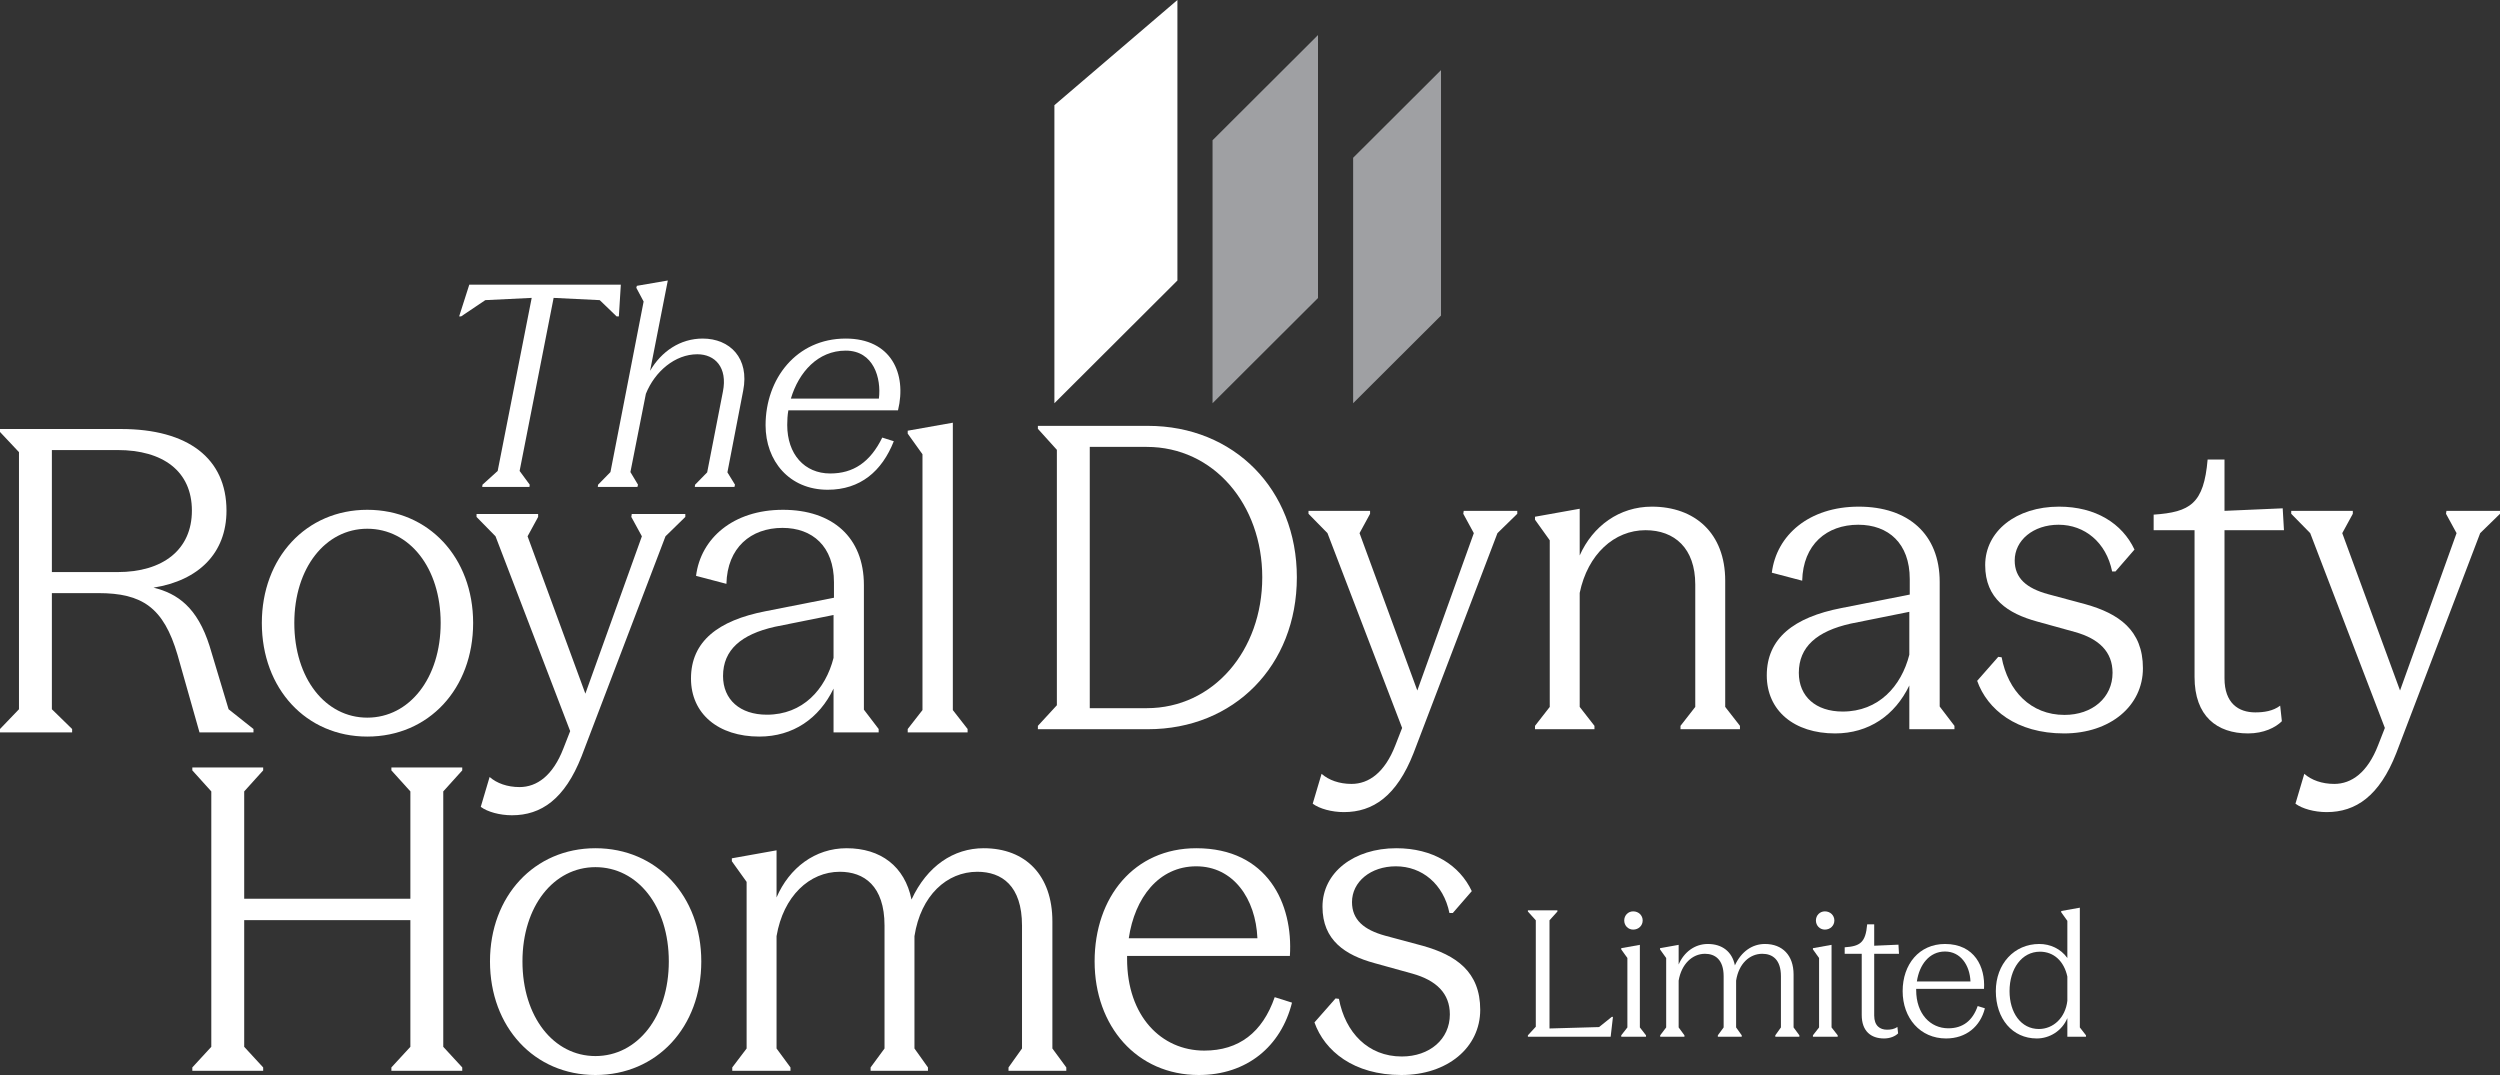 <svg width="200" height="86" viewBox="0 0 200 86" fill="none" xmlns="http://www.w3.org/2000/svg">
<rect x="0" y="0" width="200" height="86" fill="#333333" stroke="none"/>
<path d="M84.352 8.415L94.193 0V22.44L84.352 32.257V8.415Z" fill="white"/>
<path d="M97.004 11.22L105.44 2.805V23.842L97.004 32.257V11.22Z" fill="#9FA0A3"/>
<path d="M108.251 12.622L115.281 5.61V25.245L108.251 32.257V12.622Z" fill="#9FA0A3"/>
<path d="M38.577 38.955L38.599 38.776L39.814 37.676L42.536 23.831L38.824 24.011L36.89 25.312H36.732L37.542 22.776H49.666L49.509 25.312H49.329L47.979 24.011L44.29 23.831L41.569 37.676L42.378 38.776L42.356 38.955H38.577Z" fill="white"/>
<path d="M47.824 38.955L47.846 38.776L48.836 37.766L51.49 24.123L50.905 23.023L50.95 22.866L53.425 22.44L52.007 29.665C52.907 28.117 54.414 27.085 56.214 27.085C58.396 27.085 59.97 28.655 59.453 31.259L58.193 37.788L58.8 38.776L58.755 38.955H55.584L55.606 38.776L56.574 37.788L57.833 31.326C58.216 29.396 57.203 28.341 55.786 28.341C54.009 28.341 52.39 29.71 51.67 31.505L50.433 37.766L51.04 38.776L50.995 38.955H47.824Z" fill="white"/>
<path d="M62.978 33.996C62.978 36.33 64.35 37.878 66.419 37.878C68.264 37.878 69.614 36.981 70.581 35.006L71.503 35.298C70.558 37.699 68.826 39.18 66.217 39.18C63.135 39.18 61.246 36.868 61.246 34.019C61.246 30.294 63.72 27.085 67.656 27.085C71.278 27.085 72.56 29.867 71.84 32.829H63.068C63 33.211 62.978 33.615 62.978 33.996ZM63.27 31.887H70.311C70.513 30.271 69.906 28.05 67.656 28.05C65.43 28.05 63.9 29.777 63.27 31.887Z" fill="white"/>
<path d="M122.231 82.937V82.825L122.864 82.138V73.624L122.231 72.923V72.825H124.593V72.923L123.96 73.624V82.278L127.925 82.166L128.937 81.352H129.036L128.853 82.937H122.231Z" fill="white"/>
<path d="M131.189 82.194L131.681 82.825V82.937H129.699V82.825L130.191 82.194V76.64L129.699 75.953V75.854L131.189 75.588V82.194ZM130.655 74.368C130.247 74.368 129.938 74.045 129.938 73.638C129.938 73.232 130.247 72.909 130.655 72.909C131.091 72.909 131.414 73.232 131.414 73.638C131.414 74.045 131.091 74.368 130.655 74.368Z" fill="white"/>
<path d="M132.816 82.937V82.825L133.294 82.194V76.64L132.802 75.953V75.854L134.292 75.588V77.159C134.714 76.177 135.571 75.518 136.626 75.518C137.764 75.518 138.566 76.121 138.791 77.229C139.311 76.107 140.196 75.518 141.195 75.518C142.6 75.518 143.486 76.43 143.486 77.958V82.194L143.95 82.825V82.937H142.024V82.825L142.474 82.194V78.098C142.474 76.766 141.799 76.303 140.984 76.303C139.971 76.303 139.1 77.089 138.889 78.449V82.194L139.339 82.825V82.937H137.427V82.825L137.891 82.194V78.098C137.891 76.766 137.202 76.303 136.401 76.303C135.388 76.303 134.517 77.117 134.292 78.449V82.194L134.756 82.825V82.937H132.816Z" fill="white"/>
<path d="M146.524 82.194L147.016 82.825V82.937H145.034V82.825L145.526 82.194V76.64L145.034 75.953V75.854L146.524 75.588V82.194ZM145.99 74.368C145.583 74.368 145.273 74.045 145.273 73.638C145.273 73.232 145.583 72.909 145.99 72.909C146.426 72.909 146.749 73.232 146.749 73.638C146.749 74.045 146.426 74.368 145.99 74.368Z" fill="white"/>
<path d="M150.724 83.077C149.683 83.077 148.938 82.502 148.938 81.198V76.303H147.575V75.784C148.798 75.7 149.248 75.42 149.374 73.947H149.936V75.658L151.877 75.574L151.919 76.303H149.936V81.24C149.936 82.067 150.4 82.376 150.963 82.376C151.244 82.376 151.553 82.334 151.792 82.152L151.848 82.671C151.638 82.881 151.244 83.077 150.724 83.077Z" fill="white"/>
<path d="M153.294 79.206C153.294 81.114 154.433 82.264 155.867 82.264C157.02 82.264 157.807 81.661 158.215 80.483L158.791 80.665C158.425 82.124 157.287 83.077 155.684 83.077C153.617 83.077 152.212 81.45 152.212 79.29C152.212 77.145 153.533 75.518 155.6 75.518C157.976 75.518 158.833 77.369 158.721 79.108H153.294V79.206ZM153.35 78.519H157.638C157.582 77.201 156.837 76.121 155.6 76.121C154.348 76.121 153.547 77.173 153.35 78.519Z" fill="white"/>
<path d="M162.942 83.077C160.988 83.077 159.666 81.492 159.666 79.29C159.666 77.103 161.143 75.518 163.139 75.518C164.025 75.518 164.854 75.897 165.388 76.64V73.667L164.896 72.979V72.881L166.387 72.615V82.194L166.879 82.825V82.937H165.388V81.45C164.953 82.488 163.954 83.077 162.942 83.077ZM163.111 82.32C164.264 82.32 165.234 81.422 165.388 80.062V78.126C165.121 76.892 164.306 76.135 163.195 76.135C161.747 76.135 160.763 77.495 160.763 79.29C160.763 81.016 161.677 82.32 163.111 82.32Z" fill="white"/>
<path d="M31.311 85.663V85.394L32.83 83.745V73.613H19.536V83.745L21.054 85.394V85.663H15.386V85.394L16.904 83.745V63.313L15.386 61.63V61.395H21.054V61.63L19.536 63.313V71.897H32.83V63.313L31.311 61.63V61.395H36.98V61.63L35.461 63.313V83.745L36.98 85.394V85.663H31.311Z" fill="white"/>
<path d="M47.634 86C42.742 86 39.199 82.163 39.199 76.912C39.199 71.695 42.742 67.858 47.634 67.858C52.56 67.858 56.103 71.695 56.103 76.912C56.103 82.163 52.56 86 47.634 86ZM47.634 84.485C51.008 84.485 53.505 81.321 53.505 76.912C53.505 72.502 51.008 69.372 47.634 69.372C44.294 69.372 41.797 72.502 41.797 76.912C41.797 81.355 44.294 84.485 47.634 84.485Z" fill="white"/>
<path d="M58.581 85.663V85.394L59.729 83.879V70.55L58.548 68.901V68.665L62.124 68.026V71.796C63.136 69.439 65.195 67.858 67.725 67.858C70.458 67.858 72.381 69.305 72.921 71.964C74.17 69.271 76.295 67.858 78.691 67.858C82.065 67.858 84.191 70.045 84.191 73.714V83.879L85.304 85.394V85.663H80.681V85.394L81.761 83.879V74.051C81.761 70.853 80.142 69.742 78.185 69.742C75.755 69.742 73.663 71.627 73.157 74.892V83.879L74.237 85.394V85.663H69.648V85.394L70.762 83.879V74.051C70.762 70.853 69.109 69.742 67.185 69.742C64.756 69.742 62.664 71.695 62.124 74.892V83.879L63.238 85.394V85.663H58.581Z" fill="white"/>
<path d="M90.167 76.71C90.167 81.288 92.9 84.048 96.342 84.048C99.109 84.048 100.998 82.6 101.977 79.773L103.36 80.211C102.483 83.711 99.75 86 95.903 86C90.943 86 87.569 82.096 87.569 76.912C87.569 71.762 90.741 67.858 95.701 67.858C101.403 67.858 103.461 72.301 103.191 76.474H90.167V76.71ZM90.302 75.061H100.593C100.458 71.897 98.67 69.305 95.701 69.305C92.698 69.305 90.775 71.829 90.302 75.061Z" fill="white"/>
<path d="M112.108 86C108.295 86 105.967 84.081 105.157 81.793L106.845 79.874L107.114 79.908C107.621 82.6 109.443 84.519 112.142 84.519C114.369 84.519 115.988 83.139 115.988 81.153C115.988 79.47 114.909 78.427 112.985 77.888L109.949 77.047C107.621 76.407 105.799 75.229 105.799 72.536C105.799 69.81 108.295 67.858 111.703 67.858C114.639 67.858 116.764 69.204 117.743 71.291L116.224 73.041H115.955C115.482 70.719 113.761 69.305 111.669 69.305C109.645 69.305 108.16 70.55 108.16 72.166C108.16 73.58 109.105 74.388 110.826 74.859L113.829 75.666C116.461 76.407 118.418 77.72 118.418 80.783C118.418 83.812 115.786 86 112.108 86Z" fill="white"/>
<path d="M0 58.59V58.321L1.518 56.739V36.172L0 34.557V34.321H9.684C15.048 34.321 18.119 36.677 18.119 40.851C18.119 44.251 15.892 46.439 12.282 47.011C14.205 47.482 15.791 48.593 16.769 51.69L18.287 56.739L20.278 58.321V58.59H15.959L14.205 52.397C13.091 48.593 11.371 47.449 7.862 47.449H4.15V56.739L5.77 58.321V58.59H0ZM9.414 45.766C13.024 45.766 15.352 43.982 15.352 40.851C15.352 37.687 13.024 36.004 9.414 36.004H4.15V45.766H9.414Z" fill="white"/>
<path d="M29.382 58.926C24.489 58.926 20.947 55.089 20.947 49.838C20.947 44.621 24.489 40.784 29.382 40.784C34.308 40.784 37.851 44.621 37.851 49.838C37.851 55.089 34.308 58.926 29.382 58.926ZM29.382 57.412C32.756 57.412 35.253 54.248 35.253 49.838C35.253 45.429 32.756 42.299 29.382 42.299C26.041 42.299 23.545 45.429 23.545 49.838C23.545 54.281 26.041 57.412 29.382 57.412Z" fill="white"/>
<path d="M40.958 65.221C39.979 65.221 39.001 64.951 38.461 64.548L39.169 62.158C39.743 62.663 40.587 62.966 41.565 62.966C42.948 62.966 44.231 62.057 45.074 59.869L45.614 58.489L39.642 42.904L38.123 41.356V41.12H43.05V41.356L42.206 42.904L46.829 55.493L51.35 42.904L50.506 41.356L50.54 41.12H54.825V41.356L53.239 42.904L46.525 60.508C45.175 63.942 43.286 65.221 40.958 65.221Z" fill="white"/>
<path d="M60.745 58.926C57.472 58.926 55.279 57.109 55.279 54.281C55.279 51.319 57.438 49.636 61.251 48.896L66.717 47.819V46.573C66.717 43.712 64.996 42.231 62.6 42.231C60.07 42.231 58.181 43.813 58.113 46.708L55.684 46.069C56.055 43.073 58.653 40.784 62.634 40.784C66.582 40.784 69.112 42.972 69.112 46.809V56.772L70.293 58.321V58.59H66.683V55.089C65.536 57.479 63.444 58.926 60.745 58.926ZM57.843 54.079C57.843 55.964 59.193 57.176 61.352 57.176C64.22 57.176 66.042 55.157 66.683 52.632V49.199L61.993 50.141C59.294 50.747 57.843 51.992 57.843 54.079Z" fill="white"/>
<path d="M76.227 56.806L77.408 58.321V58.59H72.617V58.321L73.798 56.806V36.341L72.617 34.691V34.456L76.227 33.816V56.806Z" fill="white"/>
<path d="M83.031 58.337V58.068L84.55 56.419V35.987L83.031 34.304V34.069H91.838C98.721 34.069 103.748 39.151 103.748 46.186C103.748 53.255 98.721 58.337 91.838 58.337H83.031ZM91.737 56.654C97.067 56.654 100.981 52.043 100.981 46.186C100.981 40.363 97.101 35.752 91.737 35.752H87.181V56.654H91.737Z" fill="white"/>
<path d="M107.514 64.968C106.536 64.968 105.557 64.699 105.017 64.295L105.726 61.905C106.3 62.41 107.143 62.713 108.122 62.713C109.505 62.713 110.787 61.804 111.631 59.616L112.17 58.236L106.198 42.652L104.68 41.104V40.868H109.606V41.104L108.763 42.652L113.385 55.241L117.906 42.652L117.063 41.104L117.097 40.868H121.382V41.104L119.796 42.652L113.081 60.256C111.732 63.689 109.842 64.968 107.514 64.968Z" fill="white"/>
<path d="M122.8 58.337V58.068L123.98 56.553V43.224L122.8 41.575V41.339L126.376 40.7V44.436C127.422 42.08 129.548 40.532 132.146 40.532C135.587 40.532 138.017 42.652 138.017 46.456V56.553L139.197 58.068V58.337H134.44V58.068L135.621 56.553V46.758C135.621 43.864 133.968 42.416 131.64 42.416C129.143 42.416 127.017 44.335 126.376 47.432V56.553L127.557 58.068V58.337H122.8Z" fill="white"/>
<path d="M146.808 58.674C143.535 58.674 141.342 56.856 141.342 54.029C141.342 51.067 143.501 49.384 147.314 48.643L152.78 47.566V46.321C152.78 43.46 151.059 41.979 148.663 41.979C146.133 41.979 144.243 43.561 144.176 46.456L141.746 45.816C142.118 42.82 144.716 40.532 148.697 40.532C152.645 40.532 155.175 42.719 155.175 46.556V56.52L156.356 58.068V58.337H152.746V54.837C151.599 57.227 149.507 58.674 146.808 58.674ZM143.906 53.827C143.906 55.712 145.256 56.924 147.415 56.924C150.283 56.924 152.105 54.904 152.746 52.38V48.946L148.056 49.889C145.357 50.495 143.906 51.74 143.906 53.827Z" fill="white"/>
<path d="M165.124 58.674C161.311 58.674 158.983 56.755 158.173 54.467L159.86 52.548L160.13 52.582C160.637 55.274 162.458 57.193 165.158 57.193C167.385 57.193 169.004 55.813 169.004 53.827C169.004 52.144 167.924 51.101 166.001 50.562L162.965 49.721C160.637 49.081 158.815 47.903 158.815 45.21C158.815 42.484 161.311 40.532 164.719 40.532C167.655 40.532 169.78 41.878 170.759 43.965L169.24 45.715H168.97C168.498 43.392 166.777 41.979 164.685 41.979C162.661 41.979 161.176 43.224 161.176 44.84C161.176 46.254 162.121 47.061 163.842 47.533L166.845 48.34C169.477 49.081 171.434 50.394 171.434 53.457C171.434 56.486 168.802 58.674 165.124 58.674Z" fill="white"/>
<path d="M179.849 58.674C177.353 58.674 175.564 57.294 175.564 54.164V42.416H172.292V41.171C175.227 40.969 176.307 40.296 176.61 36.762H177.96V40.868L182.616 40.666L182.717 42.416H177.96V54.265C177.96 56.251 179.073 56.991 180.423 56.991C181.098 56.991 181.84 56.89 182.414 56.452L182.549 57.698C182.043 58.203 181.098 58.674 179.849 58.674Z" fill="white"/>
<path d="M186.133 64.968C185.154 64.968 184.176 64.699 183.636 64.295L184.344 61.905C184.918 62.41 185.761 62.713 186.74 62.713C188.123 62.713 189.405 61.804 190.249 59.616L190.789 58.236L184.817 42.652L183.298 41.104V40.868H188.225V41.104L187.381 42.652L192.003 55.241L196.525 42.652L195.681 41.104L195.715 40.868H200V41.104L198.414 42.652L191.7 60.256C190.35 63.689 188.461 64.968 186.133 64.968Z" fill="white"/>
</svg>
